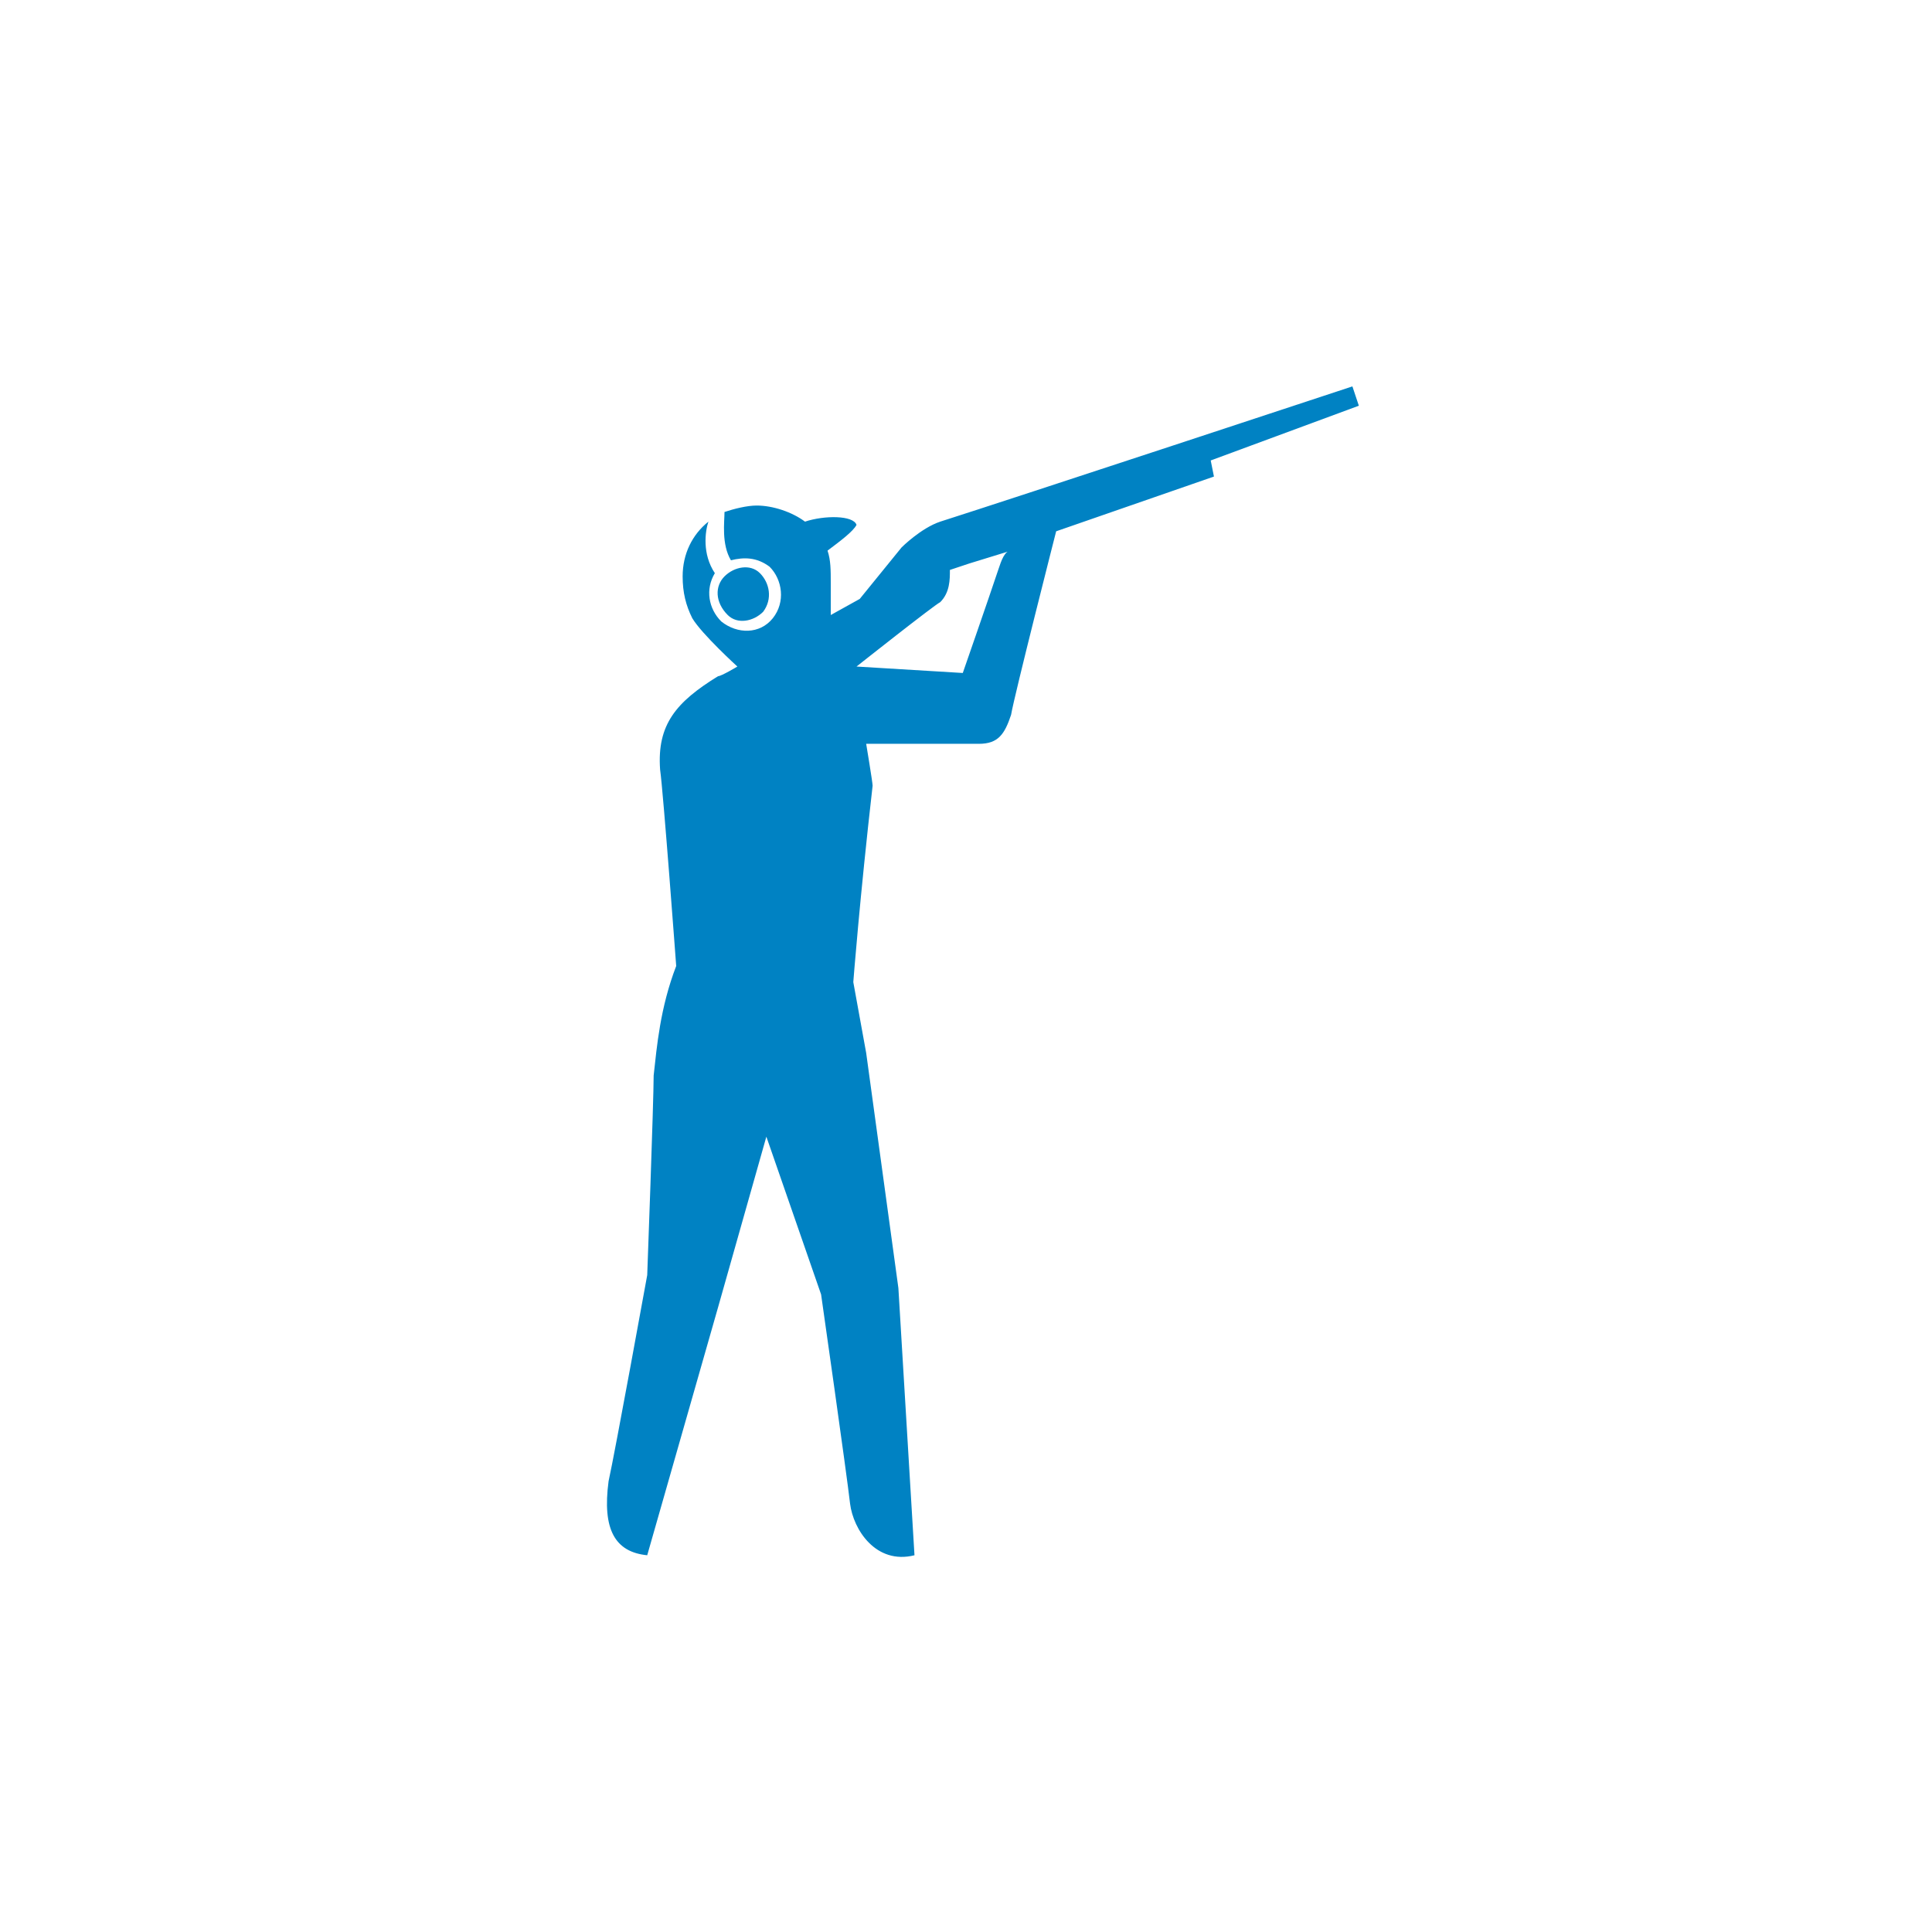 <?xml version="1.0" encoding="utf-8"?>
<!-- Generator: Adobe Illustrator 22.1.0, SVG Export Plug-In . SVG Version: 6.00 Build 0)  -->
<svg version="1.1" id="Calque_1" xmlns="http://www.w3.org/2000/svg" xmlns:xlink="http://www.w3.org/1999/xlink" x="0px" y="0px"
	 viewBox="0 0 60 60" style="enable-background:new 0 0 60 60;" xml:space="preserve">
<style type="text/css">
	.st0{fill:#0082C3;}
</style>
<title>icone blanc</title>
<desc>Created with Sketch.</desc>
<g id="icone-blanc">
	<g id="spelunking" transform="translate(-16, -29)">
		<g id="chasse-avec-fusil" transform="translate(25, 41)">
			<path id="Fill-1" class="st0" d="M13.5,5.9c0.3-0.3,0.8-0.4,1.1-0.1C14.9,6.1,15,6.6,14.7,7c-0.3,0.3-0.8,0.4-1.1,0.1
				C13.2,6.7,13.2,6.2,13.5,5.9z M22,5.7c-0.3,0.9-1.1,3.2-1.1,3.2l-3.3-0.2c0,0,2.4-1.9,2.6-2c0.3-0.3,0.3-0.7,0.3-1
				c0.3-0.1,0.6-0.2,0.6-0.2l1.3-0.4C22.2,5.1,22.1,5.4,22,5.7z M33.2,0.6L33,0c0,0-10.6,3.5-12.8,4.2C19.6,4.4,19,5,19,5l-1.3,1.6
				l-0.9,0.5c0-0.4,0-0.8,0-1c0-0.4,0-0.7-0.1-1c0.4-0.3,0.8-0.6,0.9-0.8C17.5,4,16.6,4,16,4.2c-0.4-0.3-1-0.5-1.5-0.5
				c-0.3,0-0.7,0.1-1,0.2c0,0.3-0.1,1,0.2,1.5c0.4-0.1,0.8-0.1,1.2,0.2C15.3,6,15.4,6.7,15,7.2s-1.1,0.5-1.6,0.1
				c-0.4-0.4-0.5-1-0.2-1.5c-0.4-0.6-0.3-1.3-0.2-1.6c-0.5,0.4-0.8,1-0.8,1.7c0,0.5,0.1,0.9,0.3,1.3c0.3,0.5,1.4,1.5,1.4,1.5
				s-0.5,0.3-0.6,0.3c-1.3,0.8-1.9,1.5-1.8,2.9c0.1,0.7,0.5,6.1,0.5,6.1c-0.5,1.3-0.6,2.5-0.7,3.4c0,0.8-0.2,6.2-0.2,6.2
				s-1,5.5-1.2,6.4c-0.2,1.5,0.2,2.2,1.2,2.3l2.2-7.7l1.5-5.3l1.7,4.9c0,0,0.8,5.6,0.9,6.5c0.1,0.8,0.8,1.9,2,1.6L18.9,28l-1-7.3
				l-0.4-2.2c0,0,0.2-2.6,0.6-6.1c0-0.1-0.2-1.3-0.2-1.3h3.5c0.6,0,0.8-0.3,1-0.9c0.1-0.6,1.4-5.7,1.4-5.7l4.9-1.7l-0.1-0.5
				L33.2,0.6z"/>
		</g>
	</g>
</g>
</svg>
